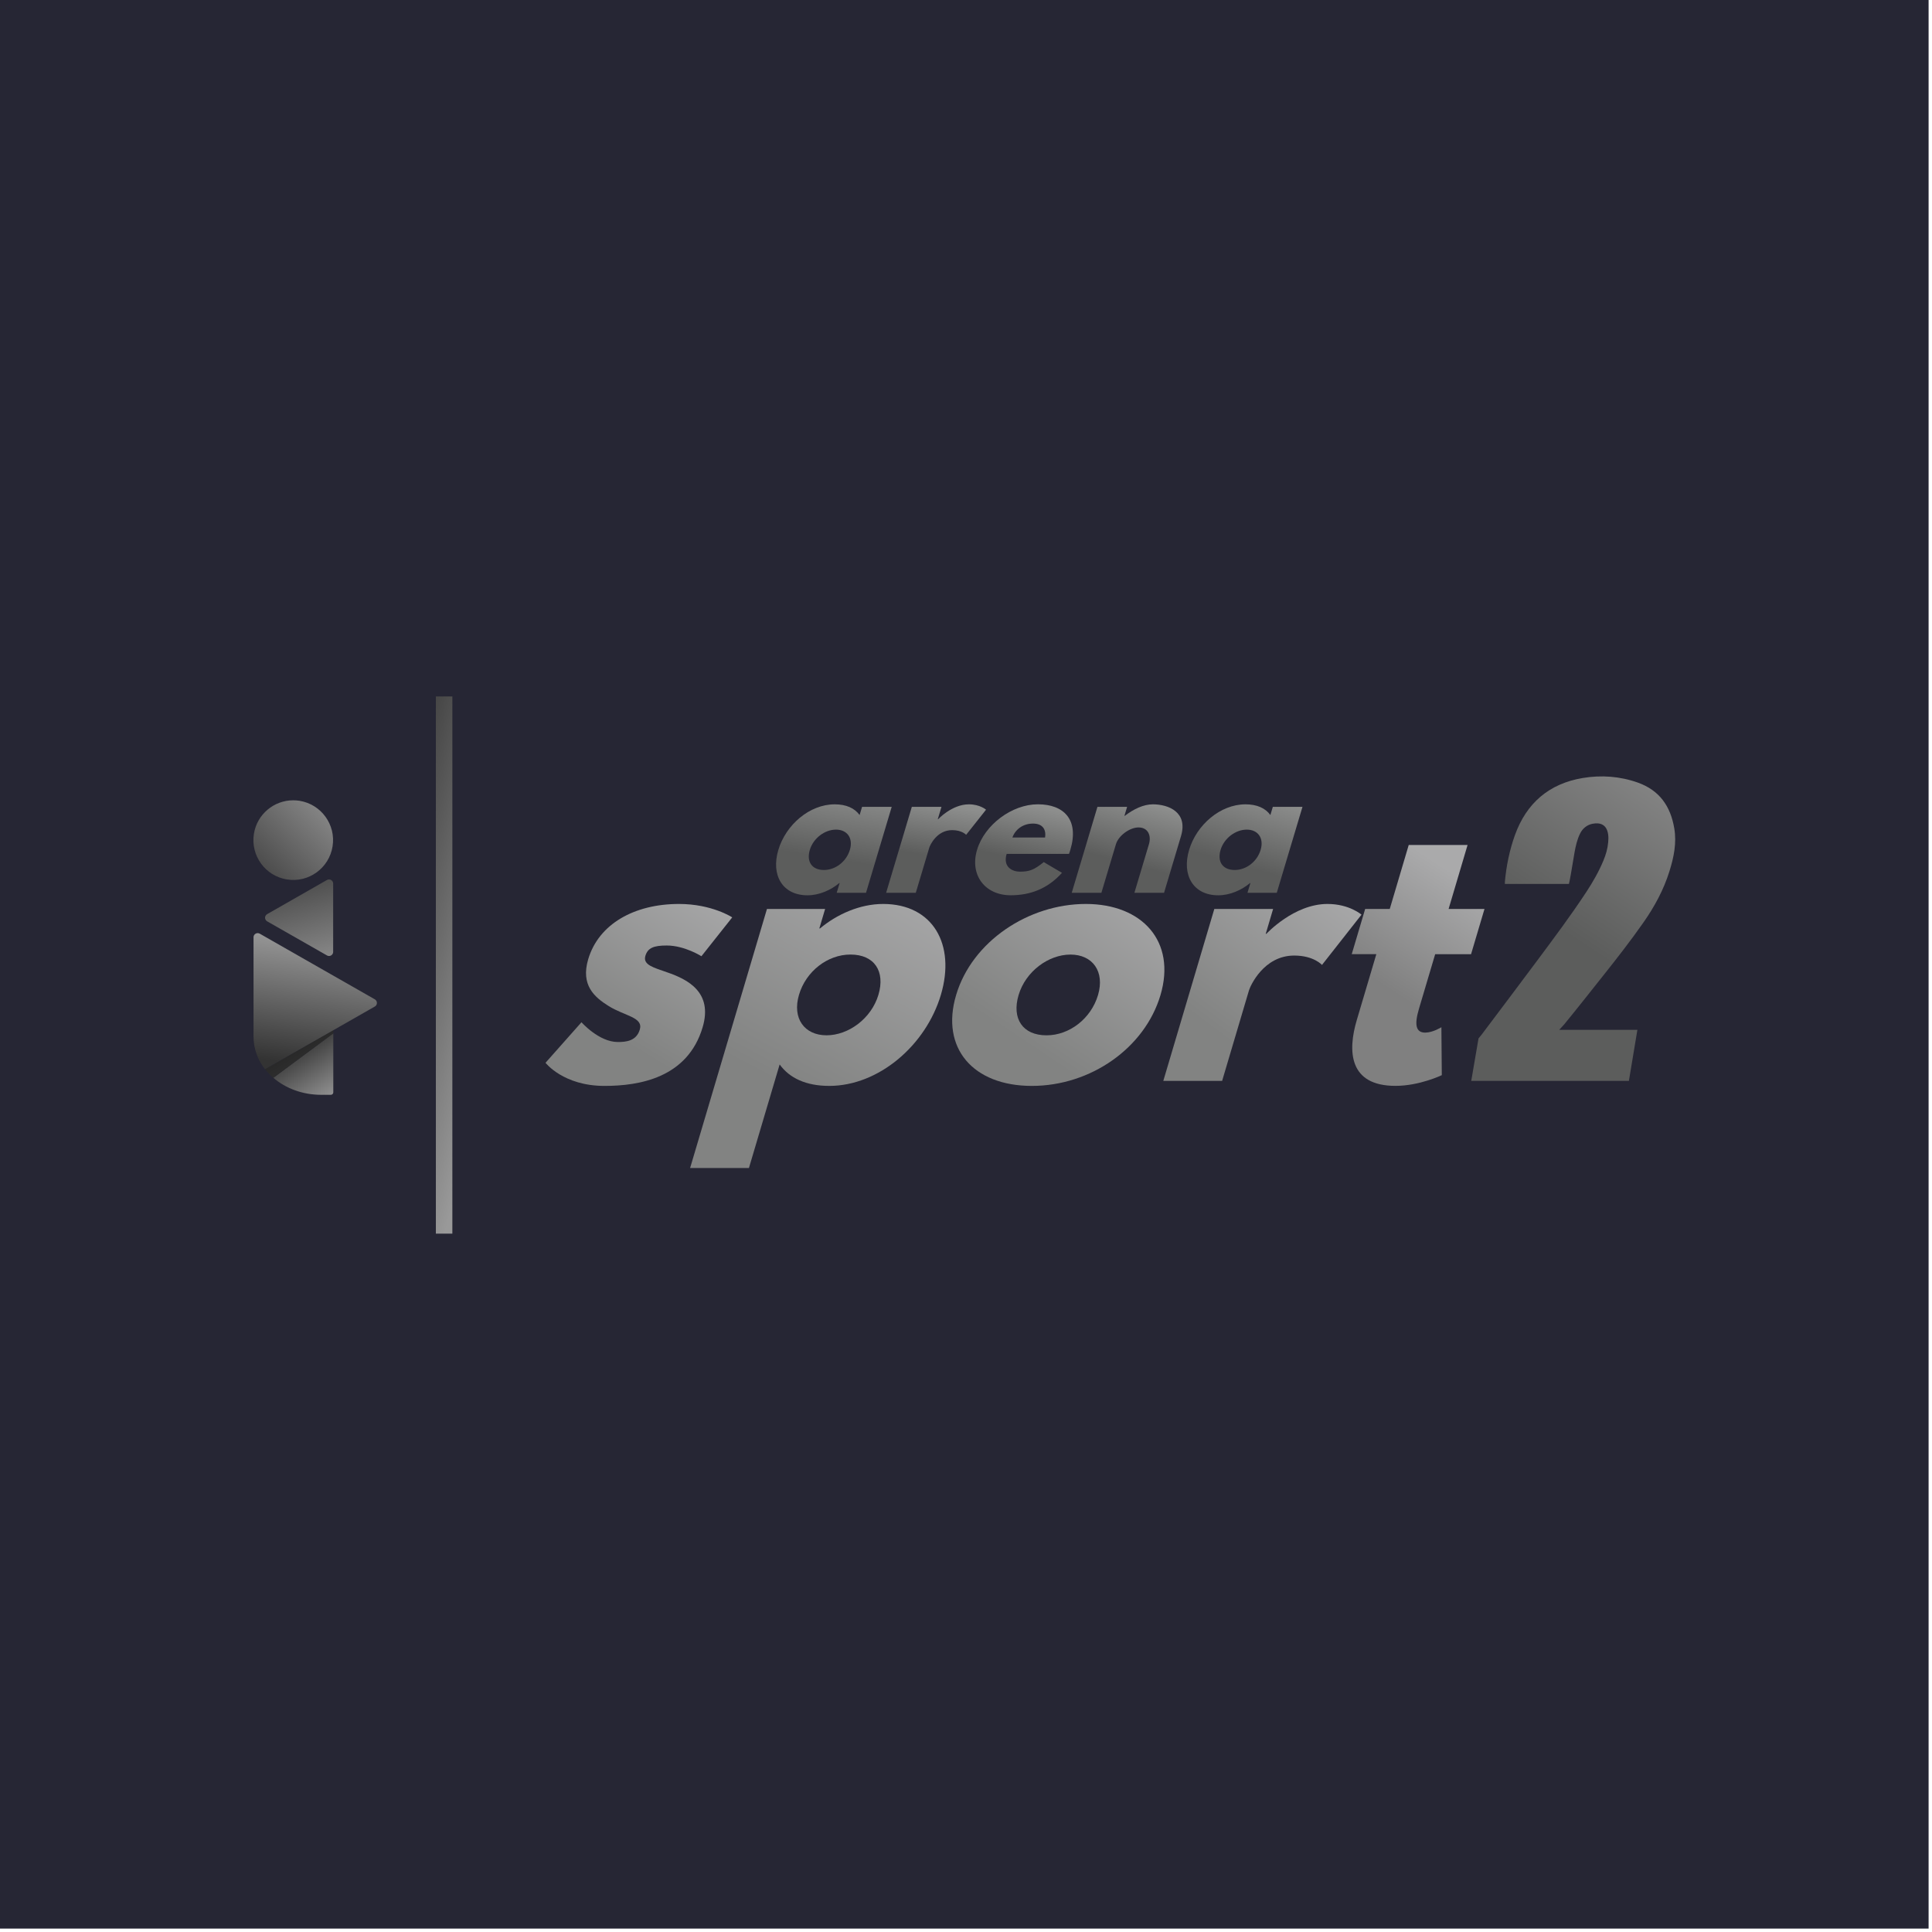 <svg width="284" height="284" viewBox="0 0 284 284" fill="none" xmlns="http://www.w3.org/2000/svg">
<rect width="283.5" height="283.5" fill="#262634"/>
<g clip-path="url(#clip0_49_5)">
<path d="M122.696 118.234C124.395 118.234 125.629 118.799 126.361 119.809L126.722 118.603H131.081L127.303 131.236H122.994L123.423 129.809H123.373C122.129 130.844 120.422 131.607 118.699 131.607C115.005 131.607 113.309 128.628 114.415 124.933C115.519 121.239 119.004 118.235 122.698 118.235H122.7L122.696 118.234ZM121.114 127.886C122.813 127.886 124.413 126.655 124.929 124.932C125.451 123.184 124.515 121.953 122.889 121.953C121.263 121.953 119.567 123.184 119.042 124.932C118.526 126.655 119.34 127.886 121.113 127.886H121.114Z" fill="url(#paint0_linear_49_5)"/>
<path d="M134.037 118.603H138.397L137.851 120.425H137.901C137.901 120.425 139.936 118.234 142.424 118.234C144.05 118.234 144.947 119.023 144.947 119.023L142.02 122.717C142.02 122.717 141.414 122.028 139.961 122.028C137.695 122.028 136.705 124.269 136.607 124.589L134.619 131.238H130.259L134.037 118.605V118.603Z" fill="url(#paint1_linear_49_5)"/>
<path d="M147.975 125.522C147.394 127.466 148.821 128.132 149.928 128.132C151.332 128.132 152.027 127.86 153.428 126.728L156.108 128.303C153.965 130.692 151.378 131.602 148.572 131.602C144.756 131.602 142.526 128.596 143.624 124.928C144.728 121.234 148.755 118.23 152.571 118.23C156.387 118.23 158.666 120.496 157.339 124.928C157.288 125.101 157.206 125.372 157.138 125.518H147.975V125.522ZM153.622 123.109C153.823 121.78 153.124 121.065 151.846 121.065C150.343 121.065 149.242 121.951 148.821 123.109H153.622Z" fill="url(#paint2_linear_49_5)"/>
<path d="M161.324 118.603H165.684L165.287 119.933H165.336C166.615 118.947 168.084 118.234 169.464 118.234C171.779 118.234 174.657 119.392 173.604 122.912L171.115 131.236H166.755L168.892 124.095C169.267 122.839 168.767 121.633 167.363 121.633C166.058 121.633 164.417 122.839 164.041 124.095L161.904 131.236H157.544L161.322 118.603H161.324Z" fill="url(#paint3_linear_49_5)"/>
<path d="M183.078 118.234C184.777 118.234 186.011 118.799 186.743 119.809L187.103 118.603H191.463L187.685 131.236H183.376L183.805 129.809H183.755C182.511 130.844 180.804 131.607 179.081 131.607C175.387 131.607 173.691 128.628 174.797 124.933C175.901 121.239 179.386 118.235 183.081 118.235L183.078 118.234ZM181.496 127.886C183.195 127.886 184.795 126.655 185.311 124.932C185.833 123.184 184.897 121.953 183.271 121.953C181.645 121.953 179.949 123.184 179.423 124.932C178.908 126.655 179.722 127.886 181.495 127.886H181.496Z" fill="url(#paint4_linear_49_5)"/>
<path d="M107.637 134.851L103.108 140.564C103.108 140.564 100.645 138.988 98.007 138.988C96.102 138.988 95.219 139.333 94.868 140.516C94.474 141.846 96.115 142.239 98.061 142.928C101.076 143.963 104.82 145.835 103.286 151.005C101.08 158.443 93.988 159.626 88.857 159.626C82.798 159.626 80.191 156.227 80.191 156.227L85.477 150.267C85.477 150.267 88.034 153.174 90.819 153.174C92.04 153.174 93.549 153.025 94.047 151.351C94.588 149.529 91.895 149.381 89.499 147.904C87.352 146.575 85.341 144.802 86.464 141.009C87.998 135.838 93.223 132.88 99.817 132.88C104.653 132.88 107.636 134.851 107.636 134.851H107.637Z" fill="url(#paint5_linear_49_5)"/>
<path d="M121.88 159.624C118.509 159.624 116.061 158.491 114.607 156.472L110.093 171.692H101.445L112.74 133.619H121.289L120.442 136.476H120.541C123.011 134.408 126.395 132.88 129.814 132.88C137.141 132.88 140.504 138.84 138.311 146.229C136.12 153.617 129.208 159.626 121.88 159.626V159.624ZM125.019 140.316C121.648 140.316 118.476 142.778 117.453 146.227C116.415 149.723 118.273 152.187 121.498 152.187C124.723 152.187 128.092 149.725 129.129 146.227C130.152 142.78 128.539 140.316 125.019 140.316Z" fill="url(#paint6_linear_49_5)"/>
<path d="M159.614 132.88C167.921 132.88 172.926 138.397 170.588 146.278C168.278 154.06 160.326 159.626 151.679 159.626C143.032 159.626 138.234 154.06 140.544 146.278C142.882 138.397 151.162 132.88 159.614 132.88ZM153.838 152.19C157.209 152.19 160.381 149.728 161.404 146.28C162.442 142.783 160.583 140.32 157.359 140.32C154.134 140.32 150.765 142.781 149.728 146.28C148.705 149.727 150.318 152.19 153.838 152.19Z" fill="url(#paint7_linear_49_5)"/>
<path d="M178.496 133.62H187.143L186.062 137.265H186.161C186.161 137.265 190.198 132.88 195.131 132.88C198.356 132.88 200.136 134.456 200.136 134.456L194.329 141.844C194.329 141.844 193.126 140.465 190.244 140.465C185.751 140.465 183.785 144.947 183.596 145.588L179.651 158.886H171.004L178.501 133.619H178.498L178.496 133.62Z" fill="url(#paint8_linear_49_5)"/>
<path d="M207.082 124.212H215.73L212.94 133.619H218.216L216.242 140.267H210.966L208.584 148.295C207.882 150.659 208.132 151.791 209.5 151.791C210.623 151.791 211.882 151.002 211.882 151.002L211.942 158.044C211.942 158.044 208.689 159.62 205.123 159.62C198.236 159.62 198.109 154.449 199.439 149.966L202.317 140.262H198.702L200.676 133.614H204.291L207.081 124.207H207.082V124.212Z" fill="url(#paint9_linear_49_5)"/>
<path d="M217.342 152.632L216.27 158.888H239.445L240.695 151.381H229.198C229.198 151.381 229.761 150.791 229.913 150.607C231.819 148.283 233.693 145.896 235.632 143.457C237.672 140.895 239.71 138.277 241.588 135.592C243.225 133.256 244.544 130.821 245.401 128.085C246.049 126.019 246.48 123.935 246.116 121.771C245.564 118.489 243.925 116.169 240.755 115.039C238.136 114.108 235.388 113.91 232.669 114.363C227.701 115.192 224.393 118.062 222.704 122.724C221.91 124.914 221.415 127.323 221.214 129.636C221.208 129.71 221.214 129.934 221.214 129.934H230.628C230.628 129.934 230.705 129.596 230.73 129.483C231.005 128.102 231.2 126.706 231.45 125.321C231.628 124.344 231.84 123.373 232.295 122.478C232.641 121.796 233.271 121.267 234.042 121.104C235.141 120.873 236.186 121.13 236.396 122.676C236.448 123.053 236.434 123.427 236.401 123.803C236.321 124.741 236.06 125.635 235.701 126.499C235.019 128.135 234.141 129.667 233.169 131.145C230.898 134.597 228.42 137.901 225.956 141.215C223.243 144.863 220.384 148.642 217.769 152.122C217.649 152.282 217.345 152.635 217.345 152.635H217.344L217.342 152.632Z" fill="url(#paint10_linear_49_5)"/>
<path d="M66.495 102.379H64.071V181.343H66.495V102.379Z" fill="url(#paint11_linear_49_5)"/>
<path d="M47.206 160.936H48.63C48.83 160.936 48.993 160.775 48.994 160.574V151.897L40.181 158.433C41.98 159.979 44.461 160.934 47.206 160.934V160.936Z" fill="url(#paint12_linear_49_5)"/>
<path d="M40.181 158.435L48.995 151.898V151.444L38.96 157.168C39.319 157.624 39.729 158.048 40.181 158.436V158.435Z" fill="url(#paint13_linear_49_5)"/>
<path d="M48.365 129.273C48.263 129.273 48.159 129.3 48.063 129.353L39.271 134.375C39.176 134.429 39.096 134.508 39.044 134.602C38.877 134.894 38.98 135.266 39.271 135.433L48.065 140.448C48.157 140.501 48.261 140.527 48.367 140.529C48.703 140.529 48.974 140.257 48.974 139.921V129.883C48.974 129.778 48.947 129.674 48.895 129.582C48.783 129.384 48.577 129.273 48.365 129.273Z" fill="url(#paint14_linear_49_5)"/>
<path d="M55.101 146.901L45.308 141.315L38.182 137.247C38.091 137.196 37.988 137.168 37.882 137.168H37.88C37.838 137.168 37.797 137.173 37.755 137.181C37.478 137.237 37.269 137.482 37.268 137.776V152.393C37.273 153.261 37.422 154.114 37.709 154.922C37.76 155.067 37.818 155.21 37.879 155.354C37.889 155.378 37.9 155.403 37.91 155.428C37.973 155.573 38.04 155.714 38.111 155.856C38.111 155.856 38.111 155.859 38.113 155.859C38.349 156.319 38.63 156.757 38.956 157.166L48.991 151.442L55.097 147.959C55.193 147.904 55.272 147.825 55.325 147.731C55.491 147.44 55.389 147.067 55.097 146.901H55.101Z" fill="url(#paint15_linear_49_5)"/>
<path d="M42.178 129.278C45.37 129.791 48.373 127.618 48.886 124.424C49.398 121.231 47.225 118.229 44.032 117.716C43.717 117.665 43.406 117.642 43.097 117.642C40.273 117.642 37.785 119.692 37.324 122.571C36.811 125.762 38.985 128.766 42.178 129.278Z" fill="url(#paint16_linear_49_5)"/>
</g>
<defs>
<linearGradient id="paint0_linear_49_5" x1="121.994" y1="126.199" x2="127.084" y2="94.724" gradientUnits="userSpaceOnUse">
<stop stop-color="#5C5D5C"/>
<stop offset="0.33" stop-color="#8D8E8D"/>
</linearGradient>
<linearGradient id="paint1_linear_49_5" x1="137.463" y1="125.95" x2="141.35" y2="102.905" gradientUnits="userSpaceOnUse">
<stop stop-color="#5C5D5C"/>
<stop offset="0.33" stop-color="#8D8E8D"/>
</linearGradient>
<linearGradient id="paint2_linear_49_5" x1="150.178" y1="126.373" x2="155.245" y2="102.585" gradientUnits="userSpaceOnUse">
<stop stop-color="#5C5D5C"/>
<stop offset="0.33" stop-color="#8D8E8D"/>
</linearGradient>
<linearGradient id="paint3_linear_49_5" x1="165.623" y1="126.896" x2="172.924" y2="99.624" gradientUnits="userSpaceOnUse">
<stop stop-color="#5C5D5C"/>
<stop offset="0.33" stop-color="#8D8E8D"/>
</linearGradient>
<linearGradient id="paint4_linear_49_5" x1="181.635" y1="126.977" x2="188.481" y2="103.109" gradientUnits="userSpaceOnUse">
<stop stop-color="#5C5D5C"/>
<stop offset="0.44" stop-color="#8D8E8D"/>
</linearGradient>
<linearGradient id="paint5_linear_49_5" x1="90.86" y1="152.716" x2="105.079" y2="129.239" gradientUnits="userSpaceOnUse">
<stop stop-color="#828382"/>
<stop offset="1" stop-color="#AAAAAB"/>
</linearGradient>
<linearGradient id="paint6_linear_49_5" x1="115.228" y1="159.636" x2="132.887" y2="126.522" gradientUnits="userSpaceOnUse">
<stop stop-color="#828382"/>
<stop offset="1" stop-color="#AAAAAB"/>
</linearGradient>
<linearGradient id="paint7_linear_49_5" x1="150.763" y1="153.474" x2="168.105" y2="127.54" gradientUnits="userSpaceOnUse">
<stop stop-color="#828382"/>
<stop offset="1" stop-color="#AAAAAB"/>
</linearGradient>
<linearGradient id="paint8_linear_49_5" x1="177.064" y1="150.417" x2="194.512" y2="127.09" gradientUnits="userSpaceOnUse">
<stop stop-color="#828382"/>
<stop offset="1" stop-color="#AAAAAB"/>
</linearGradient>
<linearGradient id="paint9_linear_49_5" x1="205.847" y1="146.543" x2="216.455" y2="130.167" gradientUnits="userSpaceOnUse">
<stop stop-color="#808080"/>
<stop offset="1" stop-color="#AAAAAB"/>
</linearGradient>
<linearGradient id="paint10_linear_49_5" x1="220.969" y1="155.713" x2="255.147" y2="103.973" gradientUnits="userSpaceOnUse">
<stop offset="0.33" stop-color="#5C5D5C"/>
<stop offset="0.83" stop-color="#8C8C8C"/>
</linearGradient>
<linearGradient id="paint11_linear_49_5" x1="49.837" y1="137.809" x2="128.774" y2="158.517" gradientUnits="userSpaceOnUse">
<stop stop-color="#333333"/>
<stop offset="0.32" stop-color="#999999"/>
</linearGradient>
<linearGradient id="paint12_linear_49_5" x1="43.575" y1="153.589" x2="59.746" y2="178.774" gradientUnits="userSpaceOnUse">
<stop stop-color="#333333"/>
<stop offset="0.33" stop-color="#999999"/>
</linearGradient>
<linearGradient id="paint13_linear_49_5" x1="46.078" y1="157.731" x2="40.832" y2="149.176" gradientUnits="userSpaceOnUse">
<stop stop-color="#333333"/>
<stop offset="1" stop-color="#1A1A1A"/>
</linearGradient>
<linearGradient id="paint14_linear_49_5" x1="41.904" y1="125.296" x2="58.915" y2="183.768" gradientUnits="userSpaceOnUse">
<stop stop-color="#333333"/>
<stop offset="0.33" stop-color="#999999"/>
</linearGradient>
<linearGradient id="paint15_linear_49_5" x1="44.33" y1="156.532" x2="52.478" y2="100.031" gradientUnits="userSpaceOnUse">
<stop stop-color="#333333"/>
<stop offset="0.33" stop-color="#999999"/>
</linearGradient>
<linearGradient id="paint16_linear_49_5" x1="35.011" y1="131.689" x2="82.114" y2="84.03" gradientUnits="userSpaceOnUse">
<stop stop-color="#333333"/>
<stop offset="0.33" stop-color="#999999"/>
</linearGradient>
<clipPath id="clip0_49_5">
<rect width="209" height="79.186" fill="white" transform="translate(37.25 102.157)"/>
</clipPath>
</defs>
</svg>
